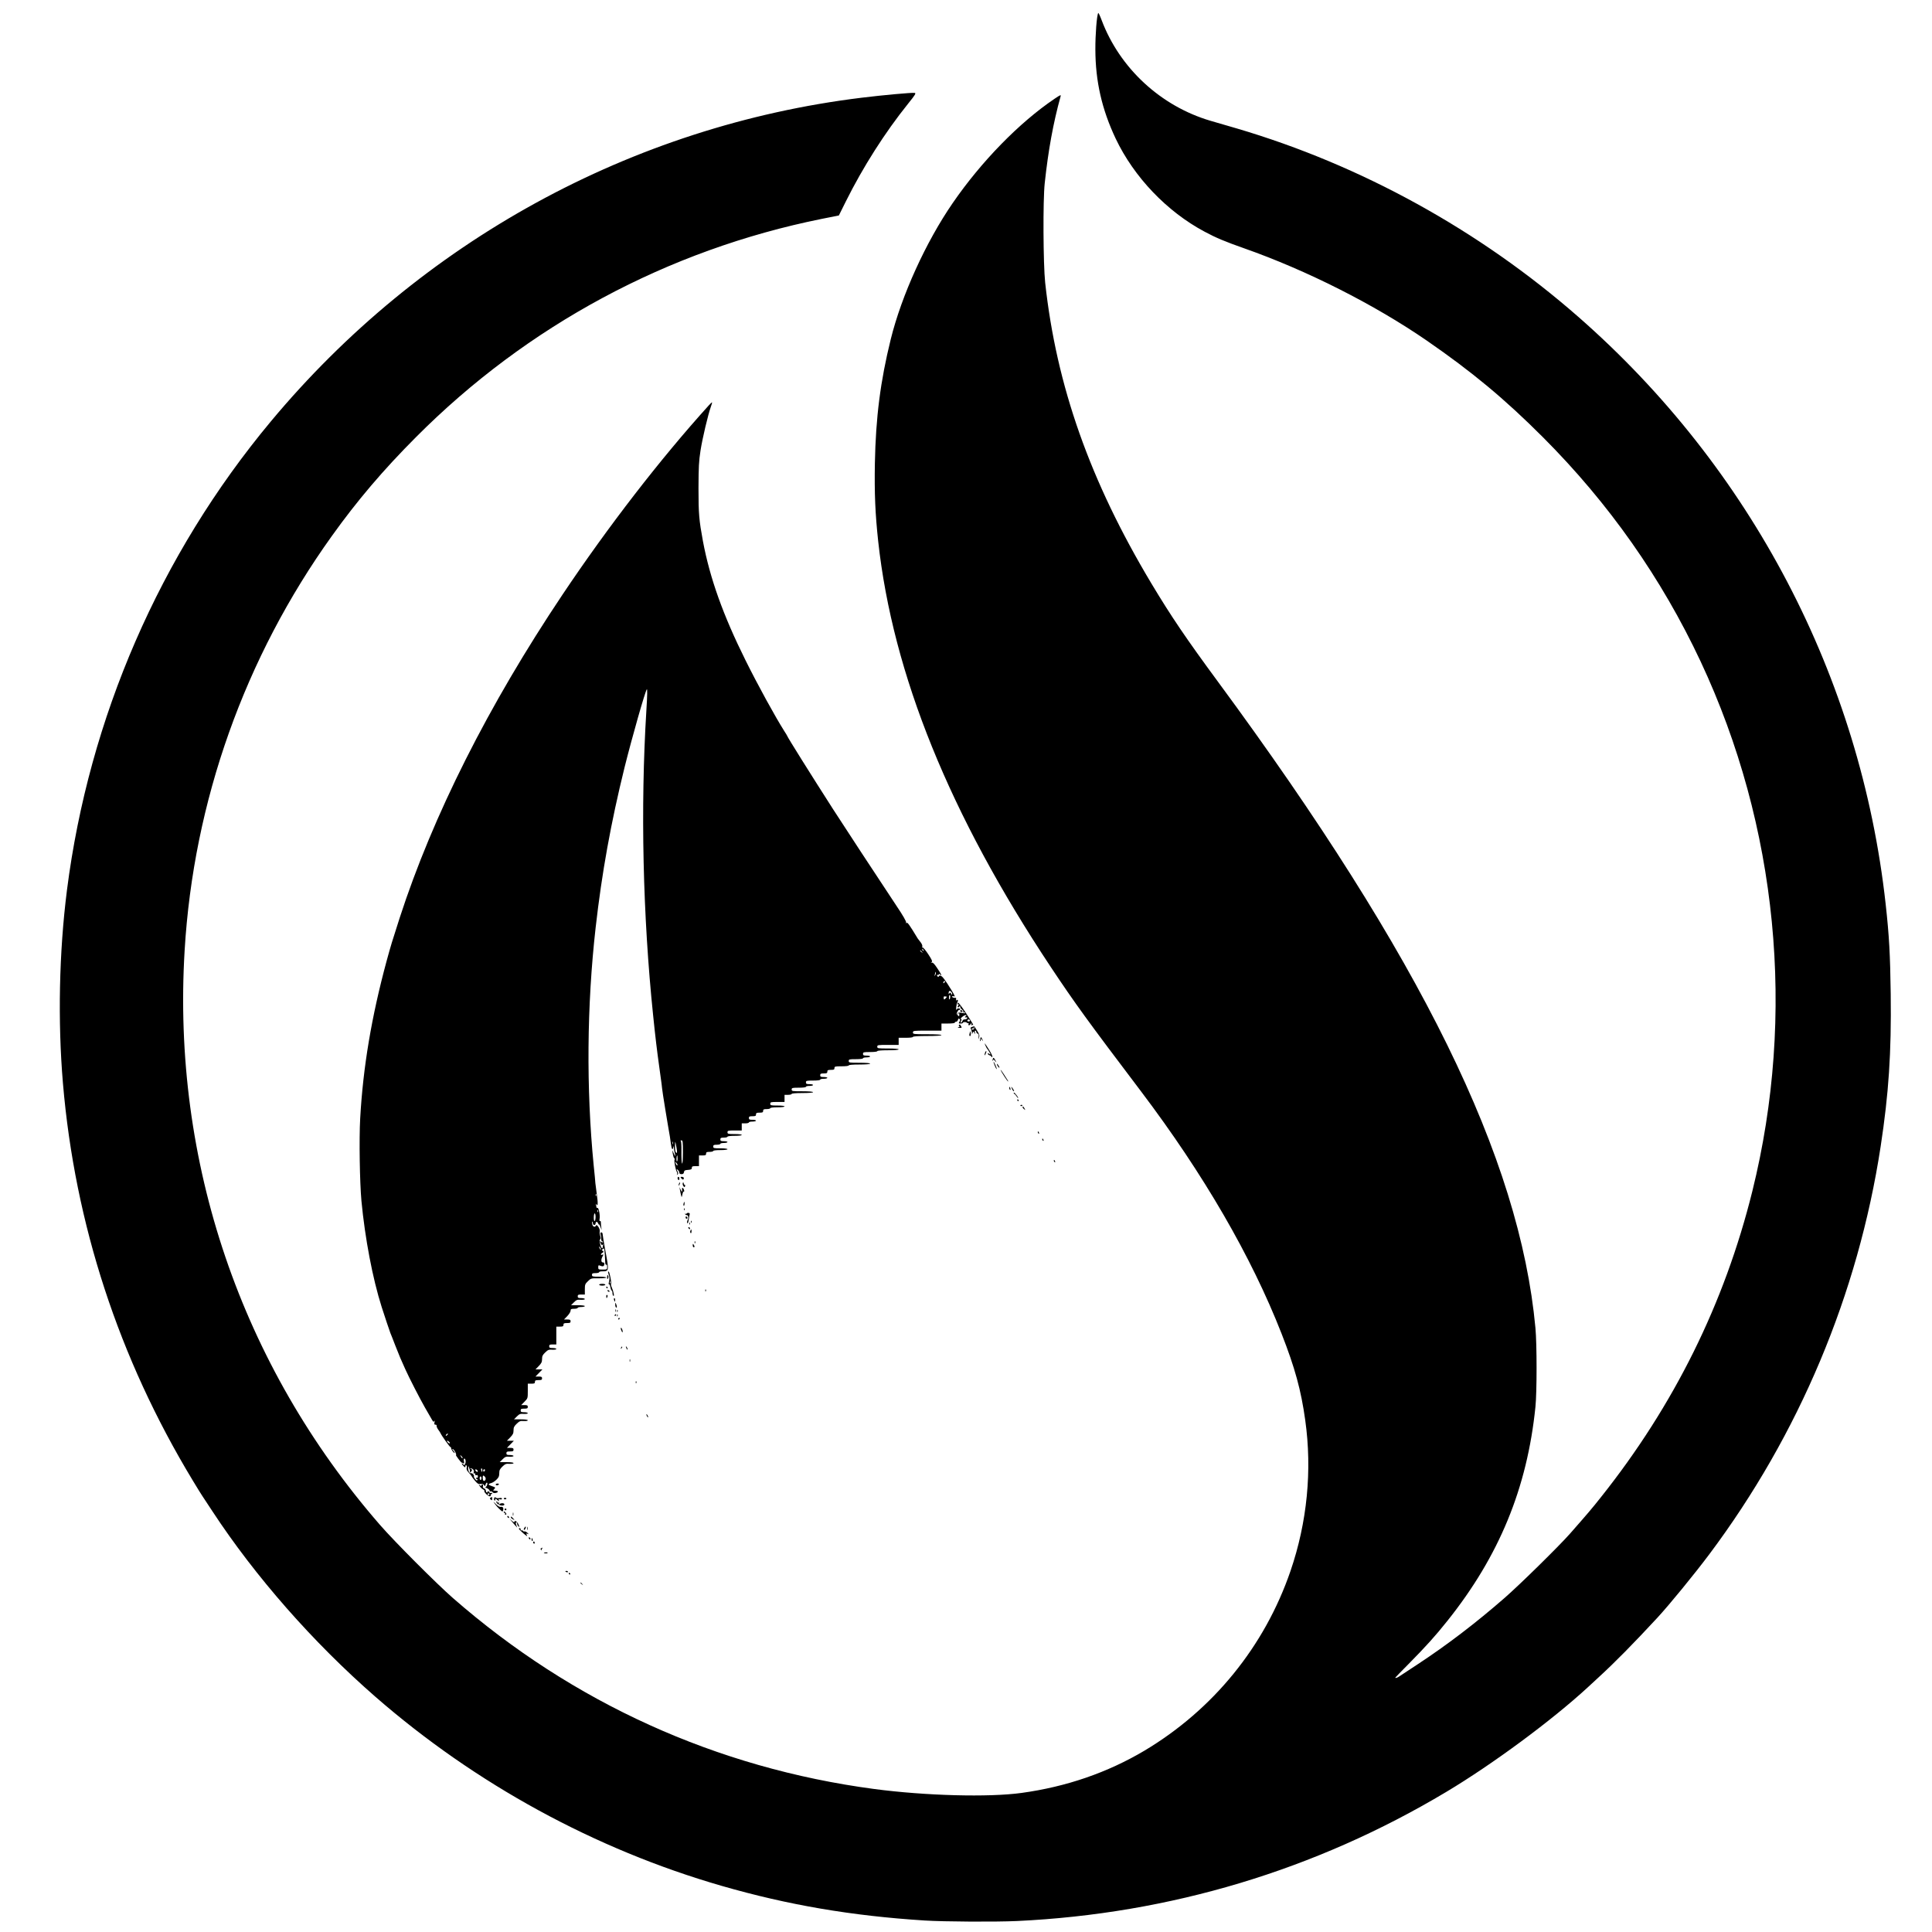 <?xml version="1.0" standalone="no"?>
<!DOCTYPE svg PUBLIC "-//W3C//DTD SVG 20010904//EN"
 "http://www.w3.org/TR/2001/REC-SVG-20010904/DTD/svg10.dtd">
<svg version="1.0" xmlns="http://www.w3.org/2000/svg"
 width="2167pt" height="2167pt" viewBox="0 0 2167 2167"
 preserveAspectRatio="xMidYMid meet">
<g transform="translate(0,2167) scale(0.1,-0.1)"
fill="#000000" stroke="none">
<path d="M12318 21524 c-16 -26 -33 -243 -32 -409 1 -358 73 -672 228 -1000
205 -431 574 -818 996 -1043 128 -69 231 -112 447 -188 702 -247 1457 -629
2043 -1032 510 -352 873 -653 1306 -1086 740 -741 1330 -1580 1769 -2516 864
-1844 1071 -3959 580 -5940 -312 -1259 -879 -2404 -1700 -3435 -102 -129 -145
-179 -348 -410 -124 -140 -556 -565 -730 -717 -322 -281 -644 -527 -977 -746
-96 -63 -187 -123 -202 -133 -24 -17 -48 -25 -48 -16 0 2 67 70 148 152 190
192 303 317 435 483 582 728 896 1490 989 2402 17 164 17 704 0 885 -177 1908
-1278 4150 -3562 7250 -353 479 -525 733 -744 1098 -690 1151 -1067 2219
-1193 3377 -22 207 -26 923 -5 1115 40 371 95 674 178 974 6 21 -1 18 -68 -27
-394 -266 -821 -703 -1141 -1168 -302 -438 -574 -1036 -696 -1529 -116 -470
-168 -874 -178 -1390 -6 -341 4 -569 37 -875 163 -1492 803 -3071 1937 -4778
271 -407 410 -599 1014 -1397 699 -925 1234 -1846 1574 -2715 150 -384 218
-631 265 -969 79 -562 22 -1145 -165 -1691 -290 -846 -867 -1556 -1640 -2017
-413 -245 -874 -404 -1376 -473 -369 -51 -1078 -32 -1654 44 -1767 235 -3381
967 -4725 2142 -182 159 -657 635 -816 818 -1561 1794 -2336 4073 -2193 6446
100 1671 673 3284 1652 4649 284 397 576 740 942 1107 1248 1254 2827 2102
4557 2450 l187 37 80 161 c191 383 437 770 695 1091 83 103 93 120 75 123 -29
5 -359 -25 -594 -54 -2578 -316 -4946 -1613 -6628 -3632 -1243 -1492 -2039
-3323 -2286 -5257 -88 -693 -104 -1468 -45 -2165 134 -1579 626 -3085 1457
-4457 47 -79 95 -155 105 -170 11 -16 62 -93 114 -173 481 -733 1129 -1471
1828 -2081 1123 -979 2465 -1712 3886 -2122 742 -214 1456 -336 2274 -388 220
-14 796 -17 1035 -6 1719 81 3351 572 4815 1447 522 312 1186 803 1590 1175
30 27 84 77 119 110 190 174 392 380 661 670 133 144 413 486 581 710 1008
1345 1670 2921 1923 4575 91 598 121 1048 113 1710 -6 446 -17 651 -57 1012
-281 2542 -1510 4889 -3448 6585 -1109 971 -2436 1702 -3832 2113 -96 28 -227
66 -292 85 -558 164 -1019 590 -1222 1130 -18 48 -35 84 -38 79z"/>
<path d="M7949 17122 c-543 -600 -1130 -1360 -1640 -2122 -830 -1239 -1454
-2478 -1826 -3625 -89 -277 -96 -299 -147 -485 -169 -625 -264 -1190 -296
-1765 -13 -235 -5 -714 14 -925 40 -419 125 -869 227 -1190 37 -115 87 -264
97 -290 6 -14 32 -79 57 -145 46 -117 60 -151 112 -265 44 -97 159 -322 218
-425 32 -55 63 -109 69 -120 26 -46 28 -48 38 -34 5 9 6 4 2 -13 -5 -22 -3
-28 11 -28 9 0 15 -6 12 -12 -2 -7 6 -26 18 -43 12 -16 24 -34 26 -40 10 -25
103 -155 110 -155 5 0 9 -6 9 -14 0 -15 39 -66 40 -52 0 5 -8 18 -17 28 -15
17 -15 18 -1 13 15 -6 44 -65 32 -65 -7 0 57 -85 64 -85 4 0 13 -4 19 -8 10
-6 11 0 7 23 -4 18 -2 30 4 30 15 0 20 -41 8 -62 -9 -15 -11 -15 -23 0 -7 9
-13 12 -13 6 0 -6 9 -19 20 -29 19 -17 20 -17 20 -1 0 9 5 14 10 11 6 -3 8
-16 4 -29 -4 -16 3 -32 25 -55 17 -18 31 -36 31 -39 0 -3 16 -24 35 -48 30
-36 40 -42 65 -39 20 3 33 -1 40 -13 9 -15 10 -15 16 5 3 13 10 23 14 23 13 0
6 -34 -10 -48 -8 -7 -10 -11 -5 -10 15 4 56 -28 47 -37 -4 -4 0 -6 8 -3 8 3
20 -2 25 -9 7 -10 20 -12 38 -8 33 9 26 25 -10 25 -25 0 -25 1 -9 18 15 18 14
19 -24 32 -47 15 -50 25 -12 35 15 3 42 20 60 38 26 25 32 39 32 72 0 34 6 47
35 75 31 30 41 34 80 31 27 -1 45 2 45 8 0 7 -29 11 -77 11 l-78 0 32 32 c28
28 38 32 78 29 27 -1 45 2 45 8 0 6 -18 11 -40 11 -33 0 -40 3 -40 20 0 17 7
20 40 20 33 0 40 3 40 20 0 16 -7 20 -37 20 l-37 0 39 40 39 40 -39 0 -39 0
37 38 c30 31 37 45 37 78 0 33 6 46 35 74 31 30 41 34 80 31 27 -1 45 2 45 8
0 7 -29 11 -77 11 l-78 0 32 32 c28 28 38 32 78 29 27 -1 45 2 45 8 0 6 -18
11 -40 11 -33 0 -40 3 -40 20 0 17 7 20 40 20 33 0 40 3 40 20 0 16 -7 20 -37
20 l-37 0 37 38 c37 37 37 39 37 120 l0 82 40 0 c33 0 40 3 40 20 0 17 7 20
40 20 33 0 40 3 40 20 0 16 -7 20 -37 20 l-37 0 39 40 39 40 -39 0 -39 0 37
38 c30 31 37 45 37 78 0 33 6 46 35 74 31 30 41 34 80 31 27 -1 45 2 45 8 0 6
-18 11 -40 11 -33 0 -40 3 -40 20 0 17 7 20 40 20 l40 0 0 100 0 100 40 0 c33
0 40 3 40 20 0 17 7 20 40 20 33 0 40 3 40 20 0 16 -7 20 -37 20 l-37 0 37 38
c20 21 37 48 37 60 0 19 5 22 40 22 22 0 40 5 40 10 0 6 18 10 40 10 22 0 40
5 40 10 0 6 -32 10 -77 10 l-78 0 32 32 c28 28 38 32 78 29 27 -1 45 2 45 8 0
6 -18 11 -40 11 -33 0 -40 3 -40 20 0 17 7 20 40 20 l40 0 0 58 c0 53 3 61 34
91 34 33 36 34 120 33 50 -1 86 3 86 8 0 6 -35 10 -80 10 -73 0 -80 2 -80 20
0 17 7 20 40 20 22 0 40 5 40 10 0 6 15 10 34 10 78 0 79 3 36 232 -16 88 -30
170 -30 182 0 14 -6 23 -15 23 -11 0 -13 -6 -8 -21 4 -12 7 -33 7 -48 -1 -16
3 -28 7 -28 5 0 9 -5 9 -11 0 -8 -5 -8 -15 1 -18 15 -19 7 -4 -22 9 -17 13
-18 21 -7 8 11 8 10 4 -4 -3 -10 -6 -23 -6 -28 0 -23 -18 -6 -25 24 -12 46
-12 61 -1 68 5 4 5 19 -2 36 -5 17 -8 41 -5 54 5 28 -34 84 -43 62 -9 -22 -33
-14 -40 12 -4 14 -4 29 0 32 3 4 6 -3 6 -15 0 -13 6 -22 15 -22 8 0 15 6 15
14 0 26 20 28 29 4 6 -13 10 -18 11 -13 1 6 8 -8 16 -30 14 -38 14 -39 9 -6
-3 18 -5 44 -5 58 0 13 -4 21 -10 18 -6 -4 -8 5 -5 22 8 41 -9 128 -23 125 -7
-1 -12 2 -12 7 0 5 -3 18 -6 28 -4 13 -3 15 4 4 19 -27 21 9 6 115 -8 60 -15
116 -16 124 0 8 -8 98 -19 200 -84 857 -77 1789 22 2665 70 617 171 1176 325
1800 84 336 232 856 249 873 7 8 6 -63 -5 -238 -67 -1084 -40 -2303 76 -3420
24 -235 43 -394 69 -580 14 -96 25 -182 26 -190 1 -27 30 -223 40 -275 5 -28
18 -107 29 -175 11 -69 22 -132 24 -140 2 -8 7 -43 11 -77 8 -64 20 -81 28
-40 3 17 5 16 6 -8 0 -17 5 -45 11 -64 11 -40 0 -32 -17 12 -13 31 -13 31 -7
-13 4 -25 11 -48 17 -51 5 -4 6 -12 3 -18 -8 -13 13 -120 27 -138 5 -7 5 -18
1 -25 -5 -10 -4 -10 5 -2 10 9 10 17 2 32 -15 29 -14 36 4 18 8 -8 15 -22 15
-30 0 -10 9 -16 24 -16 18 0 25 6 28 23 2 18 10 23 46 25 34 3 42 7 42 23 0
16 7 19 40 19 l40 0 0 60 0 60 40 0 c33 0 40 3 40 20 0 17 7 20 40 20 22 0 40
5 40 10 0 6 33 10 80 10 47 0 80 4 80 10 0 6 -33 10 -80 10 -73 0 -80 2 -80
20 0 17 7 20 40 20 22 0 40 5 40 10 0 6 18 10 40 10 22 0 40 5 40 10 0 6 -18
10 -40 10 -33 0 -40 3 -40 20 0 17 7 20 40 20 22 0 40 5 40 10 0 6 33 10 80
10 47 0 80 4 80 10 0 6 -33 10 -80 10 -73 0 -80 2 -80 20 0 18 7 20 80 20 l80
0 0 40 0 40 40 0 c22 0 40 5 40 10 0 6 18 10 40 10 22 0 40 5 40 10 0 6 -18
10 -40 10 -33 0 -40 3 -40 20 0 17 7 20 40 20 33 0 40 3 40 20 0 17 7 20 40
20 33 0 40 3 40 20 0 17 7 20 40 20 22 0 40 5 40 10 0 6 33 10 80 10 47 0 80
4 80 10 0 6 -33 10 -80 10 -73 0 -80 2 -80 20 0 18 7 20 80 20 l80 0 0 40 0
40 40 0 c22 0 40 5 40 10 0 6 47 10 120 10 73 0 120 4 120 10 0 6 -47 10 -120
10 -113 0 -120 1 -120 20 0 18 7 20 80 20 47 0 80 4 80 10 0 6 18 10 40 10 22
0 40 5 40 10 0 6 -18 10 -40 10 -33 0 -40 3 -40 20 0 18 7 20 80 20 47 0 80 4
80 10 0 6 18 10 40 10 22 0 40 5 40 10 0 6 -18 10 -40 10 -33 0 -40 3 -40 20
0 17 7 20 40 20 33 0 40 3 40 20 0 17 7 20 40 20 33 0 40 3 40 20 0 18 7 20
80 20 47 0 80 4 80 10 0 6 47 10 120 10 73 0 120 4 120 10 0 6 -47 10 -120 10
-113 0 -120 1 -120 20 0 18 7 20 80 20 47 0 80 4 80 10 0 6 18 10 40 10 22 0
40 5 40 10 0 6 -18 10 -40 10 -33 0 -40 3 -40 20 0 18 7 20 80 20 47 0 80 4
80 10 0 6 47 10 120 10 73 0 120 4 120 10 0 6 -47 10 -120 10 -113 0 -120 1
-120 20 0 19 7 20 120 20 l120 0 0 40 0 40 80 0 c47 0 80 4 80 10 0 6 60 10
160 10 100 0 160 4 160 10 0 6 -60 10 -160 10 -153 0 -160 1 -160 20 0 19 7
20 160 20 l160 0 0 40 0 40 75 0 c43 0 75 4 75 10 0 6 6 10 14 10 8 0 18 9 21
21 5 16 10 18 18 10 9 -9 8 -17 -1 -31 -11 -18 -10 -20 13 -20 14 0 25 4 25 8
0 11 39 12 45 1 4 -5 11 -7 16 -4 5 3 6 -1 3 -9 -8 -22 12 -20 26 1 9 15 10
14 6 -7 -3 -14 -3 -19 0 -12 3 6 10 9 16 6 14 -9 2 12 -84 144 -41 62 -77 109
-81 106 -12 -12 -8 -26 6 -18 8 5 7 2 -2 -9 -8 -10 -11 -21 -7 -24 4 -4 11 -1
16 7 8 13 10 12 10 -2 0 -9 9 -24 21 -32 13 -9 18 -19 14 -27 -5 -7 -4 -10 3
-5 6 3 13 2 17 -3 3 -6 -6 -8 -22 -4 -48 9 -56 8 -60 -7 -4 -13 -3 -13 6 0 9
12 11 11 11 -10 0 -23 -1 -23 -17 -7 -14 14 -15 20 -3 41 7 14 17 23 22 20 4
-3 8 0 8 5 0 18 -38 12 -43 -6 -3 -10 -3 1 -2 24 2 23 8 51 14 62 7 12 7 22 2
25 -5 4 -12 0 -15 -6 -4 -7 -4 -3 -2 9 2 12 1 22 -3 21 -21 -2 -41 4 -41 13 0
6 7 9 15 5 22 -8 19 -1 -21 66 -70 115 -106 162 -125 165 -10 2 -19 -2 -19 -8
0 -5 -4 -7 -10 -4 -5 3 -10 11 -10 16 0 6 5 7 10 4 6 -3 10 -1 10 6 0 8 4 8
15 -1 25 -21 17 -3 -31 69 -33 50 -51 68 -63 64 -13 -4 -13 -3 -2 5 12 9 5 25
-38 91 -30 45 -58 78 -64 74 -6 -3 -7 -1 -3 5 7 12 -4 40 -26 64 -7 8 -18 23
-25 33 -93 154 -116 186 -125 173 -8 -10 -8 -9 -4 4 3 12 -34 78 -113 195
-228 344 -578 877 -704 1073 -245 382 -517 816 -517 826 0 2 -15 27 -34 56
-104 165 -294 511 -434 793 -252 507 -399 920 -477 1334 -44 240 -50 305 -50
596 1 241 4 300 23 424 22 139 84 400 116 490 9 24 15 46 13 48 -2 2 -19 -14
-38 -35z m2409 -6117 c-3 -3 -9 2 -12 12 -6 14 -5 15 5 6 7 -7 10 -15 7 -18z
m-17 -12 c13 -16 12 -17 -3 -4 -10 7 -18 15 -18 17 0 8 8 3 21 -13z m149 -260
c-11 -17 -11 -17 -6 0 3 10 6 24 7 30 0 9 2 9 5 0 3 -7 0 -20 -6 -30z m102
-85 c-7 -7 -12 -8 -12 -2 0 14 12 26 19 19 2 -3 -1 -11 -7 -17z m88 -127 c-1
-13 -2 -13 -11 3 -9 15 -13 16 -20 5 -7 -11 -9 -11 -9 2 0 9 3 19 7 22 9 10
33 -13 33 -32z m-22 -36 c-3 -33 -16 -33 -14 0 0 14 4 25 8 25 4 0 7 -11 6
-25z m-39 6 c6 -1 -21 -31 -28 -31 -4 0 -7 8 -7 19 0 17 4 18 35 12z m211
-221 c-14 -9 -7 -14 13 -11 5 1 7 -4 5 -11 -3 -7 -14 -12 -26 -12 -13 1 -24
-6 -27 -17 -4 -11 -11 -19 -16 -19 -6 0 -6 8 1 20 8 15 8 20 -2 20 -14 0 21
34 42 42 21 7 27 -1 10 -12z m50 -49 c0 -4 -7 -8 -15 -8 -16 0 -20 9 -9 20 8
8 24 -1 24 -12z m-3220 -1478 c-1 -91 -4 -133 -10 -122 -5 9 -8 69 -7 133 1
70 -2 118 -8 120 -5 3 -2 5 8 5 15 1 17 -12 17 -136z m-113 95 c-3 -7 -5 -2
-5 12 0 14 2 19 5 13 2 -7 2 -19 0 -25z m46 -75 c2 -24 -1 -29 -10 -21 -8 7
-13 33 -12 72 1 60 1 60 10 21 5 -22 10 -54 12 -72z m7 -89 c0 -19 -4 -33 -8
-30 -8 5 -4 66 4 66 2 0 4 -16 4 -36z m-2 -74 c-2 -7 -10 1 -17 16 -12 27 -11
28 4 12 10 -9 16 -21 13 -28z m-911 -342 c-3 -8 -6 -5 -6 6 -1 11 2 17 5 13 3
-3 4 -12 1 -19z m20 -180 c-3 -8 -6 -5 -6 6 -1 11 2 17 5 13 3 -3 4 -12 1 -19z
m-27 -57 c0 -22 -4 -43 -10 -46 -6 -4 -10 12 -10 39 0 25 5 46 10 46 6 0 10
-18 10 -39z m60 -366 c0 -5 -5 -3 -10 5 -5 8 -10 20 -10 25 0 6 5 3 10 -5 5
-8 10 -19 10 -25z m44 -60 c2 -39 5 -80 5 -93 1 -13 5 -20 11 -17 6 4 10 -7
10 -24 0 -30 -1 -31 -50 -31 -47 0 -50 1 -50 26 0 21 3 25 18 19 33 -14 47
-10 50 13 3 16 -2 22 -15 22 -22 0 -24 32 -4 69 12 21 11 23 -3 18 -22 -9 -21
9 2 22 15 9 15 12 2 21 -13 9 -13 11 0 19 8 6 15 9 16 8 2 -1 5 -34 8 -72z
m-1766 -2019 c-7 -8 -15 -12 -17 -11 -5 6 10 25 20 25 5 0 4 -6 -3 -14z m22
-81 c7 -8 8 -15 2 -15 -5 0 -15 7 -22 15 -7 8 -8 15 -2 15 5 0 15 -7 22 -15z
m148 -181 c-4 -3 -12 5 -18 18 -12 22 -12 22 6 6 10 -10 15 -20 12 -24z m79
-124 c4 -8 5 -22 4 -30 -1 -11 3 -9 14 5 14 18 14 20 -2 27 -15 6 -16 7 -2 7
23 1 41 -23 32 -44 -4 -13 -3 -16 5 -11 7 4 12 1 12 -9 0 -11 5 -15 15 -11 10
4 15 -1 15 -15 0 -11 -4 -17 -10 -14 -5 3 -10 1 -10 -4 0 -6 5 -11 11 -11 5 0
7 -5 3 -11 -4 -8 -13 -4 -25 12 -10 13 -16 25 -14 28 10 9 -18 42 -31 37 -17
-7 -34 24 -33 61 0 15 3 21 6 13 2 -8 7 -22 10 -30z m143 -10 c0 -11 -2 -20
-4 -20 -2 0 -6 9 -9 20 -3 11 -1 20 4 20 5 0 9 -9 9 -20z m-52 -9 c3 -8 -1
-12 -9 -9 -7 2 -15 10 -17 17 -3 8 1 12 9 9 7 -2 15 -10 17 -17z m82 10 c0 -6
-4 -13 -10 -16 -5 -3 -10 1 -10 9 0 9 5 16 10 16 6 0 10 -4 10 -9z m0 -76 c14
-17 7 -45 -12 -45 -8 0 -13 13 -14 30 -1 33 7 38 26 15z m-40 -15 c0 -11 -4
-20 -10 -20 -5 0 -10 9 -10 20 0 11 5 20 10 20 6 0 10 -9 10 -20z"/>
<path d="M10770 10330 c0 -5 7 -10 16 -10 8 0 12 5 9 10 -3 6 -10 10 -16 10
-5 0 -9 -4 -9 -10z"/>
<path d="M10755 10170 c-3 -5 0 -10 7 -11 7 0 4 -4 -7 -9 -18 -8 -17 -9 8 -9
25 -1 27 1 17 19 -12 23 -16 24 -25 10z"/>
<path d="M10903 10152 c-17 -5 -20 -11 -13 -22 5 -8 10 -26 11 -40 0 -22 1
-23 8 -5 8 19 8 19 20 0 11 -19 12 -19 6 3 -4 13 -2 22 4 22 6 0 11 -6 11 -14
0 -8 7 -17 16 -20 12 -4 14 -14 10 -38 -5 -31 -5 -32 5 -6 8 22 5 34 -21 77
-18 28 -32 51 -33 50 -1 -1 -12 -4 -24 -7z m22 -21 c-8 -14 -25 -14 -25 0 0 5
5 7 10 4 6 -3 10 -1 10 6 0 7 3 10 6 6 3 -3 3 -10 -1 -16z"/>
<path d="M10876 10082 c-4 -13 -5 -26 -2 -29 10 -11 18 4 14 29 l-4 23 -8 -23z"/>
<path d="M10995 10020 c-4 -12 -4 -24 -1 -27 3 -4 6 2 6 12 0 18 1 18 16 -1
14 -18 14 -18 3 6 -16 34 -16 34 -24 10z"/>
<path d="M11052 9945 c7 -16 15 -32 18 -35 9 -9 40 -59 40 -66 0 -3 -7 -1 -15
6 -12 10 -15 10 -15 0 0 -6 9 -14 20 -17 11 -3 20 -10 20 -15 0 -5 4 -6 10 -3
5 3 -8 35 -32 73 -49 79 -64 98 -46 57z"/>
<path d="M11047 9858 c-9 -31 -2 -33 11 -3 6 14 8 25 3 25 -5 0 -11 -10 -14
-22z"/>
<path d="M11136 9794 c-3 -9 -4 -19 -1 -22 3 -3 5 1 5 9 0 9 8 5 21 -11 13
-17 17 -18 10 -5 -22 43 -28 48 -35 29z"/>
<path d="M11155 9723 c15 -36 25 -52 25 -41 0 11 -30 78 -35 78 -3 0 2 -17 10
-37z"/>
<path d="M11181 9735 c0 -5 6 -19 14 -29 8 -11 15 -15 15 -10 0 6 -7 19 -15
30 -8 10 -14 15 -14 9z"/>
<path d="M11224 9667 c7 -21 76 -127 83 -127 5 0 2 5 -50 85 -21 33 -36 52
-33 42z"/>
<path d="M11320 9466 c0 -8 4 -17 9 -20 5 -4 7 3 4 14 -6 23 -13 26 -13 6z"/>
<path d="M11352 9455 c6 -14 15 -25 20 -25 5 0 1 11 -8 25 -9 14 -18 25 -20
25 -2 0 2 -11 8 -25z"/>
<path d="M11370 9413 c0 -7 3 -13 8 -13 4 0 15 -12 24 -27 10 -16 18 -23 18
-18 0 6 -11 24 -25 40 -13 17 -24 24 -25 18z"/>
<path d="M11410 9330 c0 -5 5 -10 11 -10 5 0 7 5 4 10 -3 6 -8 10 -11 10 -2 0
-4 -4 -4 -10z"/>
<path d="M11446 9268 c3 -5 10 -6 15 -3 13 9 11 12 -6 12 -8 0 -12 -4 -9 -9z"/>
<path d="M11470 9251 c0 -5 7 -15 17 -22 15 -13 15 -12 4 9 -12 23 -21 28 -21
13z"/>
<path d="M11640 8971 c0 -6 4 -13 10 -16 6 -3 7 1 4 9 -7 18 -14 21 -14 7z"/>
<path d="M11690 8891 c0 -6 4 -13 10 -16 6 -3 7 1 4 9 -7 18 -14 21 -14 7z"/>
<path d="M11820 8651 c0 -6 4 -13 10 -16 6 -3 7 1 4 9 -7 18 -14 21 -14 7z"/>
<path d="M7600 8456 c0 -8 5 -18 10 -21 6 -3 10 3 10 14 0 12 -4 21 -10 21 -5
0 -10 -6 -10 -14z"/>
<path d="M7640 8455 c7 -8 16 -15 21 -15 5 0 9 7 9 15 0 9 -9 15 -21 15 -18 0
-19 -2 -9 -15z"/>
<path d="M7616 8395 c-9 -26 -7 -32 5 -12 6 10 9 21 6 23 -2 3 -7 -2 -11 -11z"/>
<path d="M7658 8400 c-3 -9 0 -24 7 -33 11 -15 13 -16 19 -2 3 8 1 15 -4 15
-5 0 -10 8 -12 18 -3 14 -5 15 -10 2z"/>
<path d="M7627 8320 c4 -19 9 -46 13 -60 6 -23 7 -22 14 13 4 21 11 35 16 32
4 -3 6 4 3 15 -7 27 -25 37 -23 14 4 -36 -1 -39 -15 -9 l-14 30 6 -35z"/>
<path d="M7667 8170 c-3 -11 -2 -22 2 -24 4 -3 8 6 9 20 2 29 -4 31 -11 4z"/>
<path d="M7671 8104 c0 -11 3 -14 6 -6 3 7 2 16 -1 19 -3 4 -6 -2 -5 -13z"/>
<path d="M7700 8057 c0 -4 -5 -5 -12 -1 -7 4 -8 3 -4 -4 4 -7 14 -12 22 -12
16 0 19 -33 5 -59 -5 -9 -6 -23 -2 -30 5 -8 11 5 15 35 4 27 9 56 12 64 2 11
-3 16 -16 16 -11 0 -20 -4 -20 -9z"/>
<path d="M7690 8016 c0 -9 5 -16 10 -16 6 0 10 4 10 9 0 6 -4 13 -10 16 -5 3
-10 -1 -10 -9z"/>
<path d="M7751 7964 c0 -11 3 -14 6 -6 3 7 2 16 -1 19 -3 4 -6 -2 -5 -13z"/>
<path d="M7731 7944 c0 -11 3 -14 6 -6 3 7 2 16 -1 19 -3 4 -6 -2 -5 -13z"/>
<path d="M7720 7901 c0 -5 5 -13 10 -16 6 -3 10 -2 10 4 0 5 -4 13 -10 16 -5
3 -10 2 -10 -4z"/>
<path d="M7743 7864 c-3 -8 -2 -19 3 -24 5 -5 10 1 10 16 2 27 -4 31 -13 8z"/>
<path d="M7791 7734 c0 -11 3 -14 6 -6 3 7 2 16 -1 19 -3 4 -6 -2 -5 -13z"/>
<path d="M7770 7703 c0 -13 5 -23 10 -23 13 0 13 11 0 30 -8 12 -10 11 -10 -7z"/>
<path d="M6820 7403 c0 -5 5 -24 11 -41 7 -21 7 -42 0 -66 -5 -20 -6 -34 -1
-31 5 3 12 -10 16 -30 3 -19 10 -38 15 -41 5 -3 9 -16 9 -29 0 -13 4 -27 10
-30 13 -8 2 50 -17 92 -8 18 -12 36 -9 41 7 12 -14 123 -25 137 -6 5 -9 5 -9
-2z m27 -125 c-3 -8 -6 -5 -6 6 -1 11 2 17 5 13 3 -3 4 -12 1 -19z"/>
<path d="M6810 7343 c0 -21 3 -24 9 -14 5 8 7 20 4 28 -8 21 -13 15 -13 -14z"/>
<path d="M6720 7260 c0 -5 16 -10 35 -10 19 0 35 5 35 10 0 6 -16 10 -35 10
-19 0 -35 -4 -35 -10z"/>
<path d="M6800 7230 c0 -5 5 -10 11 -10 5 0 7 5 4 10 -3 6 -8 10 -11 10 -2 0
-4 -4 -4 -10z"/>
<path d="M7911 7194 c0 -11 3 -14 6 -6 3 7 2 16 -1 19 -3 4 -6 -2 -5 -13z"/>
<path d="M6815 7190 c3 -5 11 -10 16 -10 6 0 7 5 4 10 -3 6 -11 10 -16 10 -6
0 -7 -4 -4 -10z"/>
<path d="M6800 7131 c0 -25 6 -27 13 -6 4 8 2 17 -3 20 -6 4 -10 -3 -10 -14z"/>
<path d="M6887 7090 c3 -11 7 -20 9 -20 2 0 4 9 4 20 0 11 -4 20 -9 20 -5 0
-7 -9 -4 -20z"/>
<path d="M6901 7038 c-1 -15 4 -30 9 -33 12 -7 12 12 0 40 -8 18 -9 17 -9 -7z"/>
<path d="M6902 6970 c0 -14 2 -19 5 -12 2 6 2 18 0 25 -3 6 -5 1 -5 -13z"/>
<path d="M6921 6964 c0 -11 3 -14 6 -6 3 7 2 16 -1 19 -3 4 -6 -2 -5 -13z"/>
<path d="M6895 6920 c-3 -5 -1 -10 4 -10 6 0 11 5 11 10 0 6 -2 10 -4 10 -3 0
-8 -4 -11 -10z"/>
<path d="M6921 6914 c0 -11 3 -14 6 -6 3 7 2 16 -1 19 -3 4 -6 -2 -5 -13z"/>
<path d="M6935 6880 c-3 -5 -1 -10 4 -10 6 0 11 5 11 10 0 6 -2 10 -4 10 -3 0
-8 -4 -11 -10z"/>
<path d="M6965 6759 c10 -35 23 -45 18 -15 -3 15 -10 29 -15 32 -6 4 -7 -2 -3
-17z"/>
<path d="M6966 6553 c-6 -14 -5 -15 5 -6 7 7 10 15 7 18 -3 3 -9 -2 -12 -12z"/>
<path d="M7020 6565 c0 -5 5 -17 10 -25 5 -8 10 -10 10 -5 0 6 -5 17 -10 25
-5 8 -10 11 -10 5z"/>
<path d="M7062 6410 c0 -14 2 -19 5 -12 2 6 2 18 0 25 -3 6 -5 1 -5 -13z"/>
<path d="M7131 6164 c0 -11 3 -14 6 -6 3 7 2 16 -1 19 -3 4 -6 -2 -5 -13z"/>
<path d="M7250 5805 c0 -5 5 -17 10 -25 5 -8 10 -10 10 -5 0 6 -5 17 -10 25
-5 8 -10 11 -10 5z"/>
<path d="M5560 5020 c0 -5 6 -10 14 -10 8 0 18 5 21 10 3 6 -3 10 -14 10 -12
0 -21 -4 -21 -10z"/>
<path d="M5381 5000 c9 -14 26 -30 38 -36 11 -6 18 -14 14 -17 -10 -11 48 -66
63 -60 8 3 11 9 8 14 -3 5 0 9 5 9 6 0 11 5 11 11 0 5 -5 7 -11 4 -6 -4 -17 1
-24 11 -9 11 -14 14 -15 7 0 -21 -20 -15 -20 6 0 11 -9 22 -19 26 -13 4 -17
12 -14 25 3 11 0 20 -6 20 -6 0 -11 -5 -11 -11 0 -8 -6 -7 -17 2 -17 13 -17
13 -2 -11z m109 -90 c0 -5 -4 -10 -10 -10 -5 0 -10 5 -10 10 0 6 5 10 10 10 6
0 10 -4 10 -10z"/>
<path d="M5502 4871 c-10 -6 -10 -10 3 -21 13 -11 15 -9 15 9 0 24 0 24 -18
12z"/>
<path d="M5547 4874 c-11 -11 -8 -34 4 -34 5 0 7 5 4 10 -10 16 7 12 27 -7 17
-15 18 -15 13 -1 -5 13 -2 15 14 11 13 -3 21 -1 21 7 0 8 -9 11 -29 7 -15 -3
-32 -2 -38 4 -5 5 -12 6 -16 3z"/>
<path d="M5650 4862 c0 -5 7 -9 15 -9 8 0 15 4 15 9 0 4 -7 8 -15 8 -8 0 -15
-4 -15 -8z"/>
<path d="M5548 4805 c11 -16 36 -45 55 -62 34 -32 35 -32 41 -10 6 26 -5 40
-30 35 -11 -2 -32 11 -52 32 -32 32 -33 33 -14 5z"/>
<path d="M5575 4808 c18 -26 82 -35 82 -12 0 17 -39 18 -56 2 -10 -11 -11 -9
-5 6 5 13 4 17 -4 12 -7 -4 -12 -2 -12 3 0 6 -5 11 -11 11 -5 0 -3 -10 6 -22z"/>
<path d="M5660 4740 c0 -5 5 -10 10 -10 6 0 10 5 10 10 0 6 -4 10 -10 10 -5 0
-10 -4 -10 -10z"/>
<path d="M5650 4711 c0 -6 5 -11 11 -11 5 0 7 -4 4 -10 -3 -5 -1 -10 4 -10 16
0 13 16 -4 30 -10 9 -15 9 -15 1z"/>
<path d="M5752 4685 c0 -16 2 -22 5 -12 2 9 2 23 0 30 -3 6 -5 -1 -5 -18z"/>
<path d="M5690 4661 c0 -5 5 -13 10 -16 6 -3 10 -2 10 4 0 5 -4 13 -10 16 -5
3 -10 2 -10 -4z"/>
<path d="M5730 4650 c0 -5 10 -15 23 -21 22 -12 22 -12 3 10 -21 23 -26 26
-26 11z"/>
<path d="M5735 4611 c11 -13 30 -36 43 -50 l23 -25 -10 27 c-7 17 -7 28 -1 32
6 4 10 -3 10 -13 0 -11 7 -25 15 -32 13 -11 14 -9 1 21 -14 33 -46 53 -46 28
0 -7 -12 -2 -27 12 l-28 24 20 -24z"/>
<path d="M5880 4531 c-6 -12 -7 -21 -1 -21 10 0 24 30 17 37 -2 3 -9 -5 -16
-16z"/>
<path d="M5912 4525 c0 -16 2 -22 5 -12 2 9 2 23 0 30 -3 6 -5 -1 -5 -18z"/>
<path d="M5820 4523 c0 -5 23 -28 51 -52 36 -31 48 -37 39 -21 -11 21 -10 22
6 16 17 -7 17 -6 -1 12 -11 10 -25 17 -31 15 -7 -2 -15 1 -19 6 -3 6 -11 9
-16 6 -5 -4 -9 1 -9 9 0 9 -4 16 -10 16 -5 0 -10 -3 -10 -7z"/>
<path d="M5930 4421 c0 -5 5 -13 10 -16 6 -3 10 -2 10 4 0 5 -4 13 -10 16 -5
3 -10 2 -10 -4z"/>
<path d="M5963 4401 c0 -11 5 -18 9 -15 4 3 5 11 1 19 -7 21 -12 19 -10 -4z"/>
<path d="M5980 4371 c0 -6 4 -12 8 -15 5 -3 9 1 9 9 0 8 -4 15 -9 15 -4 0 -8
-4 -8 -9z"/>
<path d="M6065 4301 c-3 -5 0 -13 6 -17 7 -4 9 -3 5 4 -3 5 0 13 6 15 9 4 10
6 1 6 -6 1 -14 -3 -18 -8z"/>
<path d="M6100 4255 c0 -8 29 -12 39 -5 9 5 4 8 -13 8 -14 0 -26 -2 -26 -3z"/>
<path d="M6340 4046 c0 -2 7 -6 15 -10 8 -3 15 -1 15 4 0 6 -7 10 -15 10 -8 0
-15 -2 -15 -4z"/>
<path d="M6380 4020 c0 -5 5 -10 11 -10 5 0 7 5 4 10 -3 6 -8 10 -11 10 -2 0
-4 -4 -4 -10z"/>
<path d="M6510 3916 c0 -2 8 -10 18 -17 15 -13 16 -12 3 4 -13 16 -21 21 -21
13z"/>
</g>
</svg>
